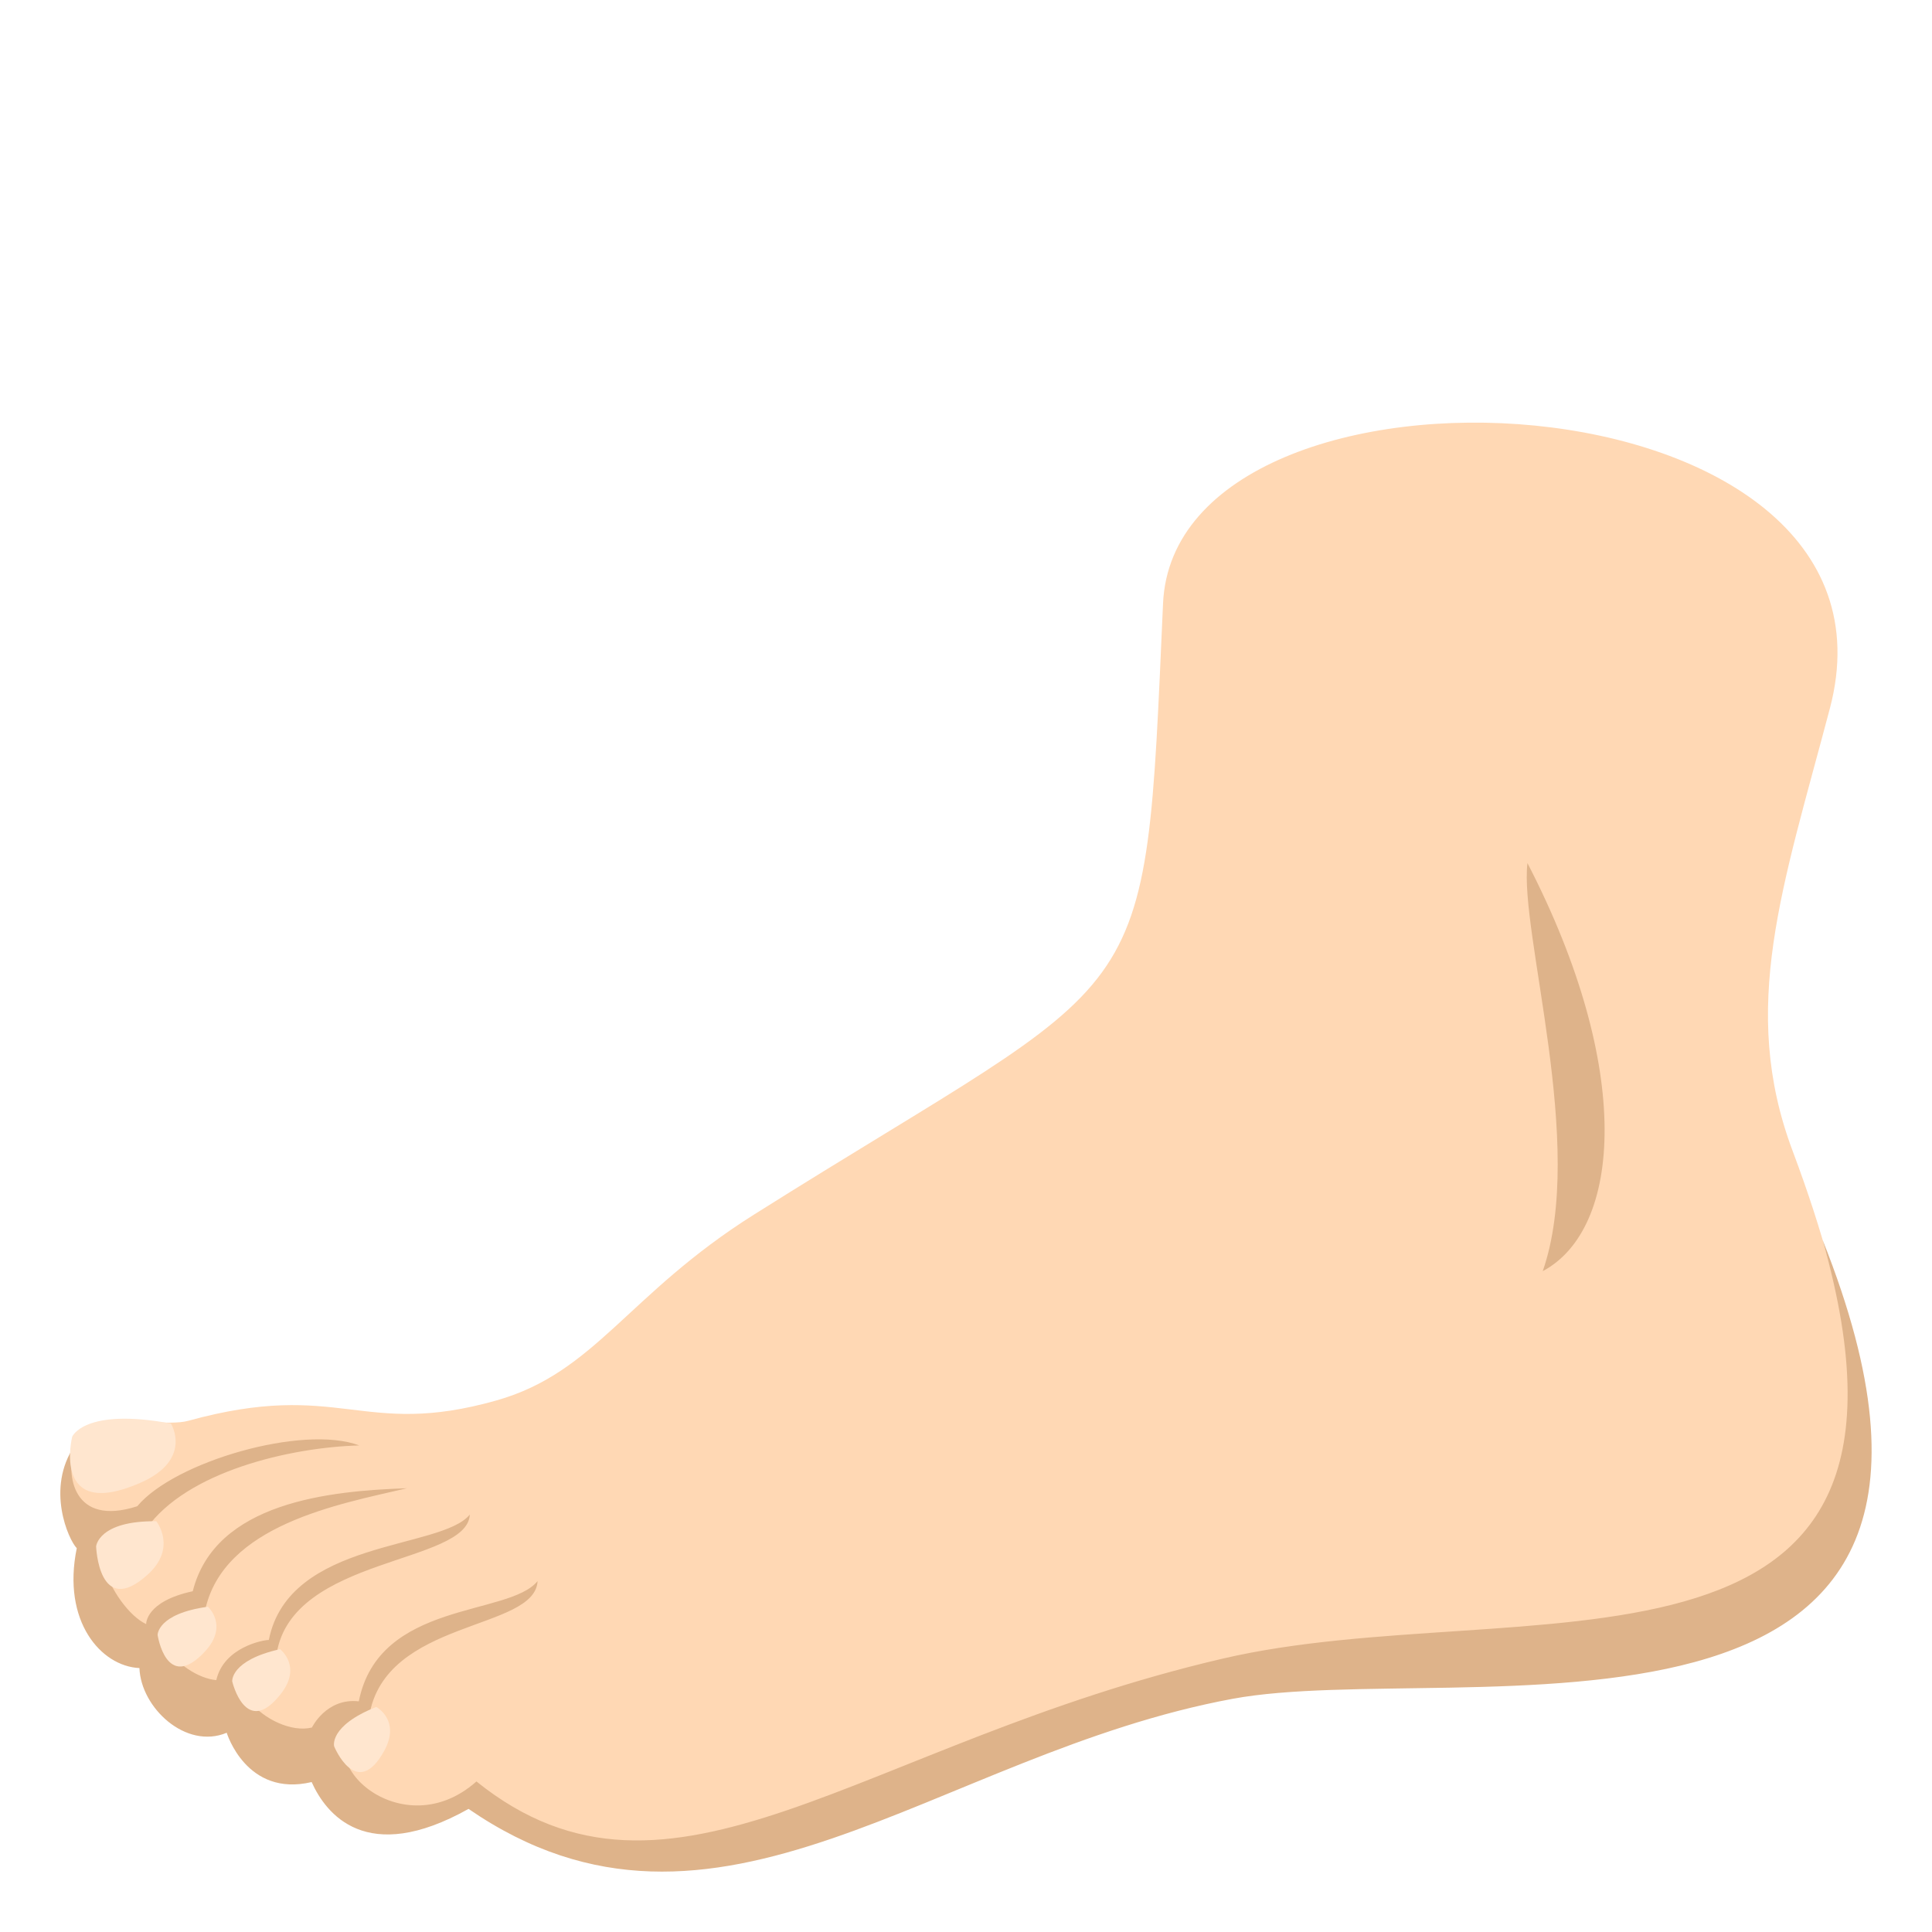 <?xml version="1.0" encoding="utf-8"?>
<!-- Generator: Adobe Illustrator 15.0.0, SVG Export Plug-In . SVG Version: 6.00 Build 0)  -->
<!DOCTYPE svg PUBLIC "-//W3C//DTD SVG 1.1//EN" "http://www.w3.org/Graphics/SVG/1.1/DTD/svg11.dtd">
<svg version="1.1" id="Layer_1" xmlns:x="http://ns.adobe.com/Extensibility/1.0/" xmlns:i="http://ns.adobe.com/AdobeIllustrator/10.0/" xmlns:graph="http://ns.adobe.com/Graphs/1.0/"
	 xmlns="http://www.w3.org/2000/svg" xmlns:xlink="http://www.w3.org/1999/xlink" xmlns:a="http://ns.adobe.com/AdobeSVGViewerExtensions/3.0/"
	 x="0px" y="0px" width="64px" height="64px" viewBox="0 0 64 64" enable-background="new 0 0 64 64" xml:space="preserve">
<path fill="#FFD8B4" d="M38.527,19.994c-0.623,13.959-0.248,11.862-13.563,20.249c-4.18,2.635-5.238,5.215-8.51,6.146
	c-4.49,1.275-5.168-0.717-10.232,0.68c-1.195,0.33-5.637-1.08-3.289,4.098c-0.463,1.063-0.744,3.059,1.924,3.799
	c-0.098,1.129,1.221,2.541,2.846,2.104c0.539,0.867,2.129,1.803,3.016,1.328c0.275,1.555,1.842,2.828,4.822,1.197
	c10.535,6.292,18.695-4.236,26.779-4.795c6.199-0.428,25.307,5.277,17.061-16.68c-1.775-4.732-0.322-8.748,1.236-14.653
	C63.615,12.128,38.928,10.98,38.527,19.994z"/>
<path fill="#DEB38A" d="M60.377,41.076c4.457,15.723-10.074,11.586-19.869,13.867c-12,2.793-18.281,9.255-24.725,4.07
	c-2.6,2.311-5.945-1.043-3.555-2.156c0.525-3.238,5.498-2.826,5.58-4.482c-0.951,1.178-5.256,0.637-5.922,3.984
	c-1.076-0.121-1.553,0.867-1.553,0.867c-1.355,0.338-3.723-1.826-1.17-2.443c0.523-3.238,6.32-2.957,6.4-4.611
	c-0.951,1.174-5.992,0.809-6.658,4.154c-0.166-0.004-1.488,0.232-1.74,1.33c-1.197-0.102-3.016-2.039-0.375-2.295
	c0.6-2.852,4.441-3.533,6.691-4.061c-2.555,0.086-6.352,0.459-7.096,3.412c-1.574,0.338-1.543,1.088-1.543,1.088
	c-1.092-0.5-2.633-3.586,0.004-3.158c1.338-1.896,4.76-2.697,7.055-2.76c-1.867-0.703-6.131,0.541-7.354,2.014
	c-2.129,0.688-2.389-1.023-2.074-2.008c-0.965,1.414-0.205,3.119,0.07,3.398c-0.498,2.42,0.801,3.912,2.076,3.971
	c0.047,1.311,1.535,2.709,2.891,2.143c0,0,0.65,2.145,2.814,1.633c0.465,1.039,1.803,2.792,5.197,0.889
	c8.211,5.651,15.443-1.816,25.307-3.646C48.256,54.896,67.707,59.473,60.377,41.076z"/>
<path fill="#DEB38A" d="M51.105,42.109c2.607-1.393,3.027-6.682-0.506-13.518C50.326,30.879,52.559,37.941,51.105,42.109z"/>
<path fill="#FFE6CF" d="M5.662,47.156c-2.875-0.533-3.271,0.438-3.271,0.438s-0.693,2.797,2.23,1.539
	C6.412,48.363,5.662,47.156,5.662,47.156z"/>
<path fill="#FFE6CF" d="M5.178,50.393c-1.924-0.02-1.994,0.834-1.994,0.834s0.084,2.396,1.703,0.939
	C5.881,51.275,5.178,50.393,5.178,50.393z"/>
<path fill="#FFE6CF" d="M6.889,53.225c-1.682,0.23-1.668,0.934-1.668,0.934s0.287,1.934,1.572,0.545
	C7.58,53.852,6.889,53.225,6.889,53.225z"/>
<path fill="#FFE6CF" d="M9.277,54.631c-1.656,0.371-1.584,1.068-1.584,1.068s0.447,1.904,1.611,0.412
	C10.02,55.197,9.277,54.631,9.277,54.631z"/>
<path fill="#FFE6CF" d="M12.465,56.545c-1.578,0.627-1.396,1.305-1.396,1.305s0.74,1.811,1.656,0.154
	C13.287,56.988,12.465,56.545,12.465,56.545z"/>
</svg>
